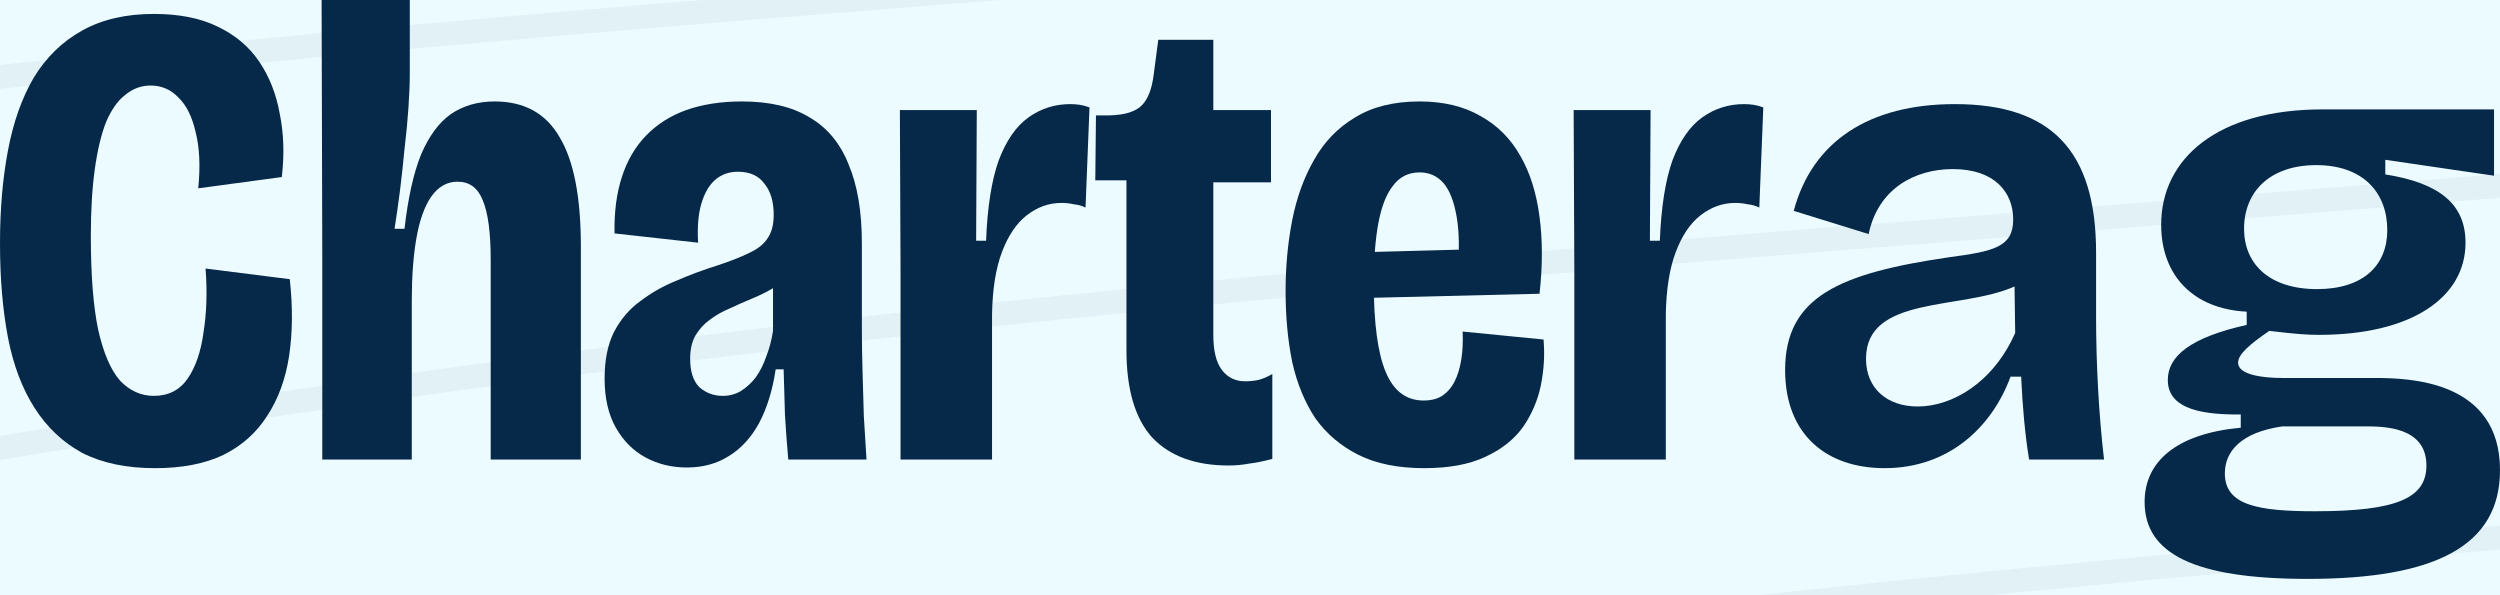 <svg width="126" height="30" viewBox="0 0 126 30" fill="none" xmlns="http://www.w3.org/2000/svg">
<rect width="126" height="30" fill="#1E1E1E"/>
<g clip-path="url(#clip0_1_2)">
<rect width="1440" height="8553" transform="translate(-50 -57)" fill="#ECFBFF"/>
<g opacity="0.05">
<path d="M-1377 592.348C-1226.45 545.176 -1311.28 516.497 -1160.72 469.324C-1010.17 422.152 -925.349 450.831 -774.84 403.673C-624.332 356.514 -709.111 327.821 -558.559 280.649C-408.008 233.477 -323.185 262.156 -172.633 214.984C-22.081 167.811 -106.904 139.132 43.691 91.946C194.287 44.76 279.066 73.453 429.618 26.281" stroke="#062949" stroke-width="1.2" stroke-miterlimit="10"/>
<path d="M-1282.24 619.187C-1131.69 572.014 -1216.52 543.335 -1065.96 496.163C-915.412 448.991 -830.589 477.67 -680.08 430.511C-529.571 383.352 -614.351 354.66 -463.799 307.487C-313.247 260.315 -228.424 288.994 -77.873 241.822C72.679 194.65 -12.144 165.97 138.451 118.785C289.047 71.599 373.826 100.291 524.378 53.119" stroke="#062949" stroke-width="1.2" stroke-miterlimit="10"/>
<path d="M-1558.91 532.296C-1408.36 485.124 -1493.18 456.445 -1342.63 409.273C-1192.08 362.1 -1107.26 390.78 -956.749 343.621C-806.24 296.462 -891.02 267.769 -740.468 220.597C-589.916 173.425 -505.093 202.104 -354.541 154.932C-203.989 107.759 -288.812 79.08 -138.217 31.895C12.378 -15.291 97.158 13.401 247.71 -33.771" stroke="#062949" stroke-width="1.2" stroke-miterlimit="10"/>
<path d="M-1509.9 544.385C-1359.34 497.212 -1444.17 468.533 -1293.61 421.361C-1143.06 374.189 -1058.24 402.868 -907.731 355.709C-757.223 308.551 -842.003 279.858 -691.451 232.686C-540.899 185.513 -456.076 214.192 -305.524 167.02C-154.972 119.848 -239.795 91.169 -89.2 43.983C61.395 -3.203 146.175 25.49 296.727 -21.683" stroke="#062949" stroke-width="1.2" stroke-miterlimit="10"/>
<path d="M-1419.42 578.009C-1268.87 530.837 -1353.69 502.158 -1203.14 454.986C-1052.59 407.813 -967.767 436.492 -817.259 389.334C-666.75 342.175 -751.53 313.482 -600.978 266.31C-450.426 219.138 -365.603 247.817 -215.052 200.645C-64.5 153.472 -149.323 124.793 1.273 77.607C151.868 30.422 236.647 59.114 387.199 11.942" stroke="#062949" stroke-width="1.2" stroke-miterlimit="10"/>
<path d="M-1324.65 604.847C-1174.1 557.675 -1258.92 528.996 -1108.37 481.823C-957.818 434.651 -872.995 463.33 -722.487 416.172C-571.978 369.013 -656.758 340.32 -506.206 293.148C-355.654 245.976 -270.831 274.655 -120.279 227.483C30.273 180.31 -54.55 151.631 96.045 104.445C246.64 57.259 331.42 85.952 481.972 38.78" stroke="#062949" stroke-width="1.2" stroke-miterlimit="10"/>
<path d="M-1601.34 517.958C-1450.79 470.786 -1535.61 442.107 -1385.06 394.935C-1234.51 347.763 -1149.69 376.442 -999.18 329.283C-848.671 282.124 -933.451 253.432 -782.899 206.259C-632.347 159.087 -547.524 187.766 -396.972 140.594C-246.42 93.422 -331.243 64.742 -180.648 17.557C-30.053 -29.629 54.727 -0.937 205.279 -48.109" stroke="#062949" stroke-width="1.2" stroke-miterlimit="10"/>
<path d="M-1467.51 558.726C-1316.96 511.553 -1401.78 482.874 -1251.23 435.702C-1100.67 388.53 -1015.85 417.209 -865.343 370.05C-714.835 322.891 -799.614 294.199 -649.062 247.026C-498.511 199.854 -413.688 228.533 -263.136 181.361C-112.584 134.189 -197.407 105.51 -46.812 58.324C103.783 11.138 188.563 39.831 339.115 -7.342" stroke="#062949" stroke-width="1.2" stroke-miterlimit="10"/>
</g>
<path d="M7.82 23.595C6.372 23.595 5.146 23.339 4.144 22.826C3.164 22.292 2.362 21.534 1.738 20.554C1.114 19.573 0.668 18.392 0.401 17.011C0.134 15.607 0 14.025 0 12.265C0 10.55 0.134 8.99 0.401 7.586C0.668 6.161 1.103 4.935 1.704 3.91C2.328 2.885 3.141 2.094 4.144 1.537C5.146 0.98 6.349 0.702 7.753 0.702C9.023 0.702 10.092 0.913 10.961 1.337C11.852 1.76 12.554 2.351 13.066 3.108C13.579 3.866 13.924 4.746 14.102 5.748C14.303 6.729 14.336 7.787 14.203 8.923L9.992 9.491C10.103 8.377 10.059 7.431 9.858 6.651C9.68 5.871 9.39 5.292 8.989 4.913C8.611 4.512 8.143 4.311 7.586 4.311C7.118 4.311 6.695 4.467 6.316 4.779C5.937 5.069 5.614 5.526 5.347 6.149C5.102 6.773 4.912 7.564 4.779 8.522C4.645 9.48 4.578 10.605 4.578 11.898C4.578 13.858 4.701 15.429 4.946 16.61C5.213 17.791 5.581 18.649 6.049 19.183C6.539 19.696 7.107 19.952 7.753 19.952C8.488 19.952 9.056 19.663 9.457 19.083C9.858 18.504 10.126 17.724 10.259 16.744C10.415 15.763 10.449 14.694 10.36 13.535L14.604 14.07C14.76 15.474 14.748 16.766 14.57 17.947C14.392 19.105 14.024 20.108 13.467 20.955C12.933 21.801 12.198 22.459 11.262 22.927C10.326 23.372 9.179 23.595 7.82 23.595Z" fill="#062949"/>
<path d="M16.243 23.16V12.9L16.209 0H20.654V3.676C20.654 4.166 20.632 4.746 20.587 5.414C20.543 6.083 20.476 6.784 20.387 7.52C20.32 8.233 20.242 8.946 20.153 9.659C20.064 10.349 19.974 10.973 19.885 11.53H20.387C20.565 9.97 20.843 8.723 21.222 7.787C21.623 6.851 22.124 6.172 22.726 5.748C23.35 5.325 24.085 5.113 24.931 5.113C26.424 5.113 27.516 5.715 28.206 6.918C28.919 8.099 29.276 9.937 29.276 12.432V23.16H24.731V13.101C24.731 11.72 24.597 10.717 24.33 10.093C24.085 9.469 23.662 9.157 23.06 9.157C22.525 9.157 22.08 9.413 21.723 9.926C21.389 10.416 21.144 11.107 20.988 11.998C20.832 12.889 20.754 13.936 20.754 15.14V23.16H16.243Z" fill="#062949"/>
<path d="M34.616 23.562C33.858 23.562 33.168 23.395 32.544 23.06C31.92 22.726 31.419 22.225 31.04 21.556C30.661 20.888 30.472 20.064 30.472 19.083C30.472 18.147 30.628 17.368 30.94 16.744C31.274 16.098 31.72 15.574 32.277 15.173C32.834 14.75 33.446 14.404 34.115 14.137C34.783 13.847 35.474 13.591 36.187 13.368C36.855 13.146 37.39 12.934 37.791 12.733C38.214 12.533 38.515 12.288 38.693 11.998C38.893 11.708 38.994 11.319 38.994 10.828C38.994 10.16 38.838 9.636 38.526 9.258C38.236 8.856 37.791 8.656 37.189 8.656C36.743 8.656 36.365 8.79 36.053 9.057C35.741 9.324 35.507 9.725 35.351 10.26C35.195 10.773 35.139 11.43 35.184 12.232L30.973 11.764C30.951 10.695 31.074 9.748 31.341 8.923C31.608 8.099 32.009 7.408 32.544 6.851C33.101 6.272 33.781 5.837 34.583 5.548C35.407 5.258 36.343 5.113 37.39 5.113C38.793 5.113 39.929 5.381 40.798 5.915C41.689 6.428 42.347 7.219 42.77 8.288C43.215 9.335 43.438 10.661 43.438 12.265V16.51C43.438 17.201 43.449 17.936 43.472 18.716C43.494 19.473 43.516 20.231 43.538 20.988C43.583 21.746 43.628 22.47 43.672 23.16H39.729C39.662 22.403 39.606 21.657 39.562 20.921C39.539 20.164 39.517 19.395 39.495 18.615H39.094C38.938 19.663 38.66 20.565 38.258 21.322C37.858 22.058 37.345 22.615 36.721 22.993C36.12 23.372 35.418 23.562 34.616 23.562ZM36.42 19.952C36.755 19.952 37.055 19.874 37.323 19.718C37.612 19.54 37.869 19.306 38.091 19.016C38.314 18.704 38.492 18.348 38.626 17.947C38.782 17.546 38.893 17.122 38.96 16.677V13.936L39.863 13.769C39.64 14.059 39.35 14.304 38.994 14.505C38.66 14.705 38.303 14.883 37.924 15.039C37.546 15.195 37.167 15.362 36.788 15.541C36.409 15.697 36.075 15.886 35.785 16.109C35.496 16.309 35.251 16.577 35.05 16.911C34.872 17.223 34.783 17.613 34.783 18.081C34.783 18.727 34.939 19.206 35.251 19.518C35.585 19.807 35.975 19.952 36.42 19.952Z" fill="#062949"/>
<path d="M45.387 23.16V13.602L45.354 5.548H49.23L49.197 12.132H49.698C49.765 10.438 49.976 9.09 50.333 8.088C50.712 7.085 51.213 6.361 51.837 5.915C52.461 5.47 53.162 5.247 53.942 5.247C54.098 5.247 54.254 5.258 54.41 5.28C54.566 5.303 54.733 5.347 54.911 5.414L54.711 10.461C54.532 10.371 54.332 10.316 54.109 10.294C53.909 10.249 53.708 10.227 53.508 10.227C52.861 10.227 52.271 10.438 51.736 10.862C51.224 11.263 50.812 11.876 50.5 12.7C50.188 13.524 50.021 14.571 49.999 15.841V23.16H45.387Z" fill="#062949"/>
<path d="M61.92 23.461C60.249 23.461 58.968 22.993 58.077 22.058C57.208 21.1 56.773 19.629 56.773 17.646V9.09H55.203L55.236 5.815H55.938C56.695 5.793 57.23 5.626 57.542 5.314C57.854 5.002 58.054 4.49 58.144 3.777L58.377 2.005H61.151V5.548H64.058V9.191H61.151V16.877C61.151 17.68 61.296 18.27 61.586 18.649C61.875 19.027 62.265 19.217 62.755 19.217C62.978 19.217 63.201 19.195 63.424 19.15C63.669 19.083 63.903 18.983 64.125 18.849V23.127C63.724 23.238 63.346 23.317 62.989 23.361C62.633 23.428 62.276 23.461 61.92 23.461Z" fill="#062949"/>
<path d="M71.779 23.595C70.464 23.595 69.361 23.372 68.47 22.927C67.579 22.481 66.855 21.868 66.298 21.088C65.763 20.286 65.374 19.339 65.128 18.248C64.906 17.156 64.794 15.964 64.794 14.672C64.794 13.424 64.906 12.232 65.128 11.096C65.351 9.959 65.719 8.946 66.231 8.054C66.744 7.141 67.434 6.428 68.303 5.915C69.172 5.381 70.253 5.113 71.545 5.113C72.748 5.113 73.773 5.358 74.619 5.849C75.466 6.316 76.134 6.985 76.624 7.854C77.114 8.701 77.437 9.725 77.593 10.929C77.749 12.109 77.749 13.402 77.593 14.805L67.902 15.039V12.733L74.151 12.566L73.45 13.903C73.561 12.678 73.55 11.686 73.416 10.929C73.282 10.149 73.06 9.581 72.748 9.224C72.436 8.868 72.035 8.689 71.545 8.689C70.988 8.689 70.542 8.912 70.208 9.358C69.874 9.781 69.629 10.405 69.473 11.229C69.317 12.054 69.239 13.068 69.239 14.271C69.239 16.298 69.439 17.791 69.84 18.749C70.241 19.707 70.876 20.186 71.745 20.186C72.124 20.186 72.436 20.108 72.681 19.952C72.948 19.774 73.16 19.529 73.316 19.217C73.472 18.905 73.583 18.537 73.65 18.114C73.717 17.691 73.739 17.223 73.717 16.71L77.794 17.111C77.861 17.869 77.816 18.638 77.66 19.417C77.504 20.175 77.204 20.877 76.758 21.523C76.312 22.147 75.677 22.648 74.853 23.027C74.051 23.406 73.026 23.595 71.779 23.595Z" fill="#062949"/>
<path d="M79.346 23.16V13.602L79.312 5.548H83.189L83.155 12.132H83.656C83.723 10.438 83.935 9.09 84.291 8.088C84.67 7.085 85.171 6.361 85.795 5.915C86.419 5.47 87.121 5.247 87.9 5.247C88.056 5.247 88.212 5.258 88.368 5.28C88.524 5.303 88.691 5.347 88.87 5.414L88.669 10.461C88.491 10.371 88.29 10.316 88.068 10.294C87.867 10.249 87.667 10.227 87.466 10.227C86.82 10.227 86.23 10.438 85.695 10.862C85.183 11.263 84.77 11.876 84.459 12.7C84.147 13.524 83.98 14.571 83.957 15.841V23.16H79.346Z" fill="#062949"/>
<path d="M94.982 23.595C92.075 23.595 89.97 21.924 89.97 18.649C89.97 14.939 92.743 13.769 98.224 12.967C100.463 12.666 101.465 12.466 101.465 11.062C101.465 9.692 100.53 8.522 98.424 8.522C96.486 8.522 94.648 9.525 94.18 11.797L90.404 10.628C91.34 7.119 94.214 5.247 98.525 5.247C103.37 5.247 105.643 7.586 105.643 12.733V16.009C105.643 18.281 105.776 20.888 106.044 23.16H102.267C102.067 21.957 101.933 20.487 101.866 18.983H101.332C100.396 21.523 98.224 23.595 94.982 23.595ZM96.653 20.487C98.391 20.487 100.463 19.284 101.566 16.777L101.532 14.438C98.859 15.641 94.047 14.872 94.047 18.081C94.047 19.584 95.116 20.487 96.653 20.487Z" fill="#062949"/>
<path d="M116.309 29.176C110.594 29.176 108.088 27.906 108.088 25.299C108.088 23.261 109.692 21.857 112.934 21.556V20.888C110.527 20.921 109.258 20.42 109.258 19.15C109.258 17.947 110.394 17.011 113.234 16.376V15.708C110.527 15.574 108.923 13.87 108.923 11.33C108.923 7.988 111.764 5.514 117.044 5.514H125.699V8.856L120.219 8.054V8.79C122.959 9.224 124.262 10.294 124.262 12.232C124.262 15.006 121.522 16.877 116.877 16.877C116.275 16.877 115.807 16.844 114.371 16.677C113.401 17.345 112.8 17.847 112.8 18.281C112.8 18.883 114.003 19.05 115.039 19.05H119.684C121.455 19.05 126 19.183 126 23.695C126 27.505 122.758 29.176 116.309 29.176ZM116.777 14.571C119.116 14.571 120.319 13.368 120.319 11.597C120.319 9.692 119.082 8.322 116.743 8.322C114.404 8.322 113.101 9.659 113.101 11.53C113.101 13.301 114.371 14.571 116.777 14.571ZM116.676 25.767C120.82 25.767 122.291 25.099 122.291 23.461C122.291 21.489 120.118 21.489 119.149 21.489H115.039C112.934 21.79 112.132 22.759 112.132 23.862C112.132 25.466 113.802 25.767 116.676 25.767Z" fill="#062949"/>
</g>
<defs>
<clipPath id="clip0_1_2">
<rect width="1440" height="8553" fill="white" transform="translate(-50 -57)"/>
</clipPath>
</defs>
</svg>
